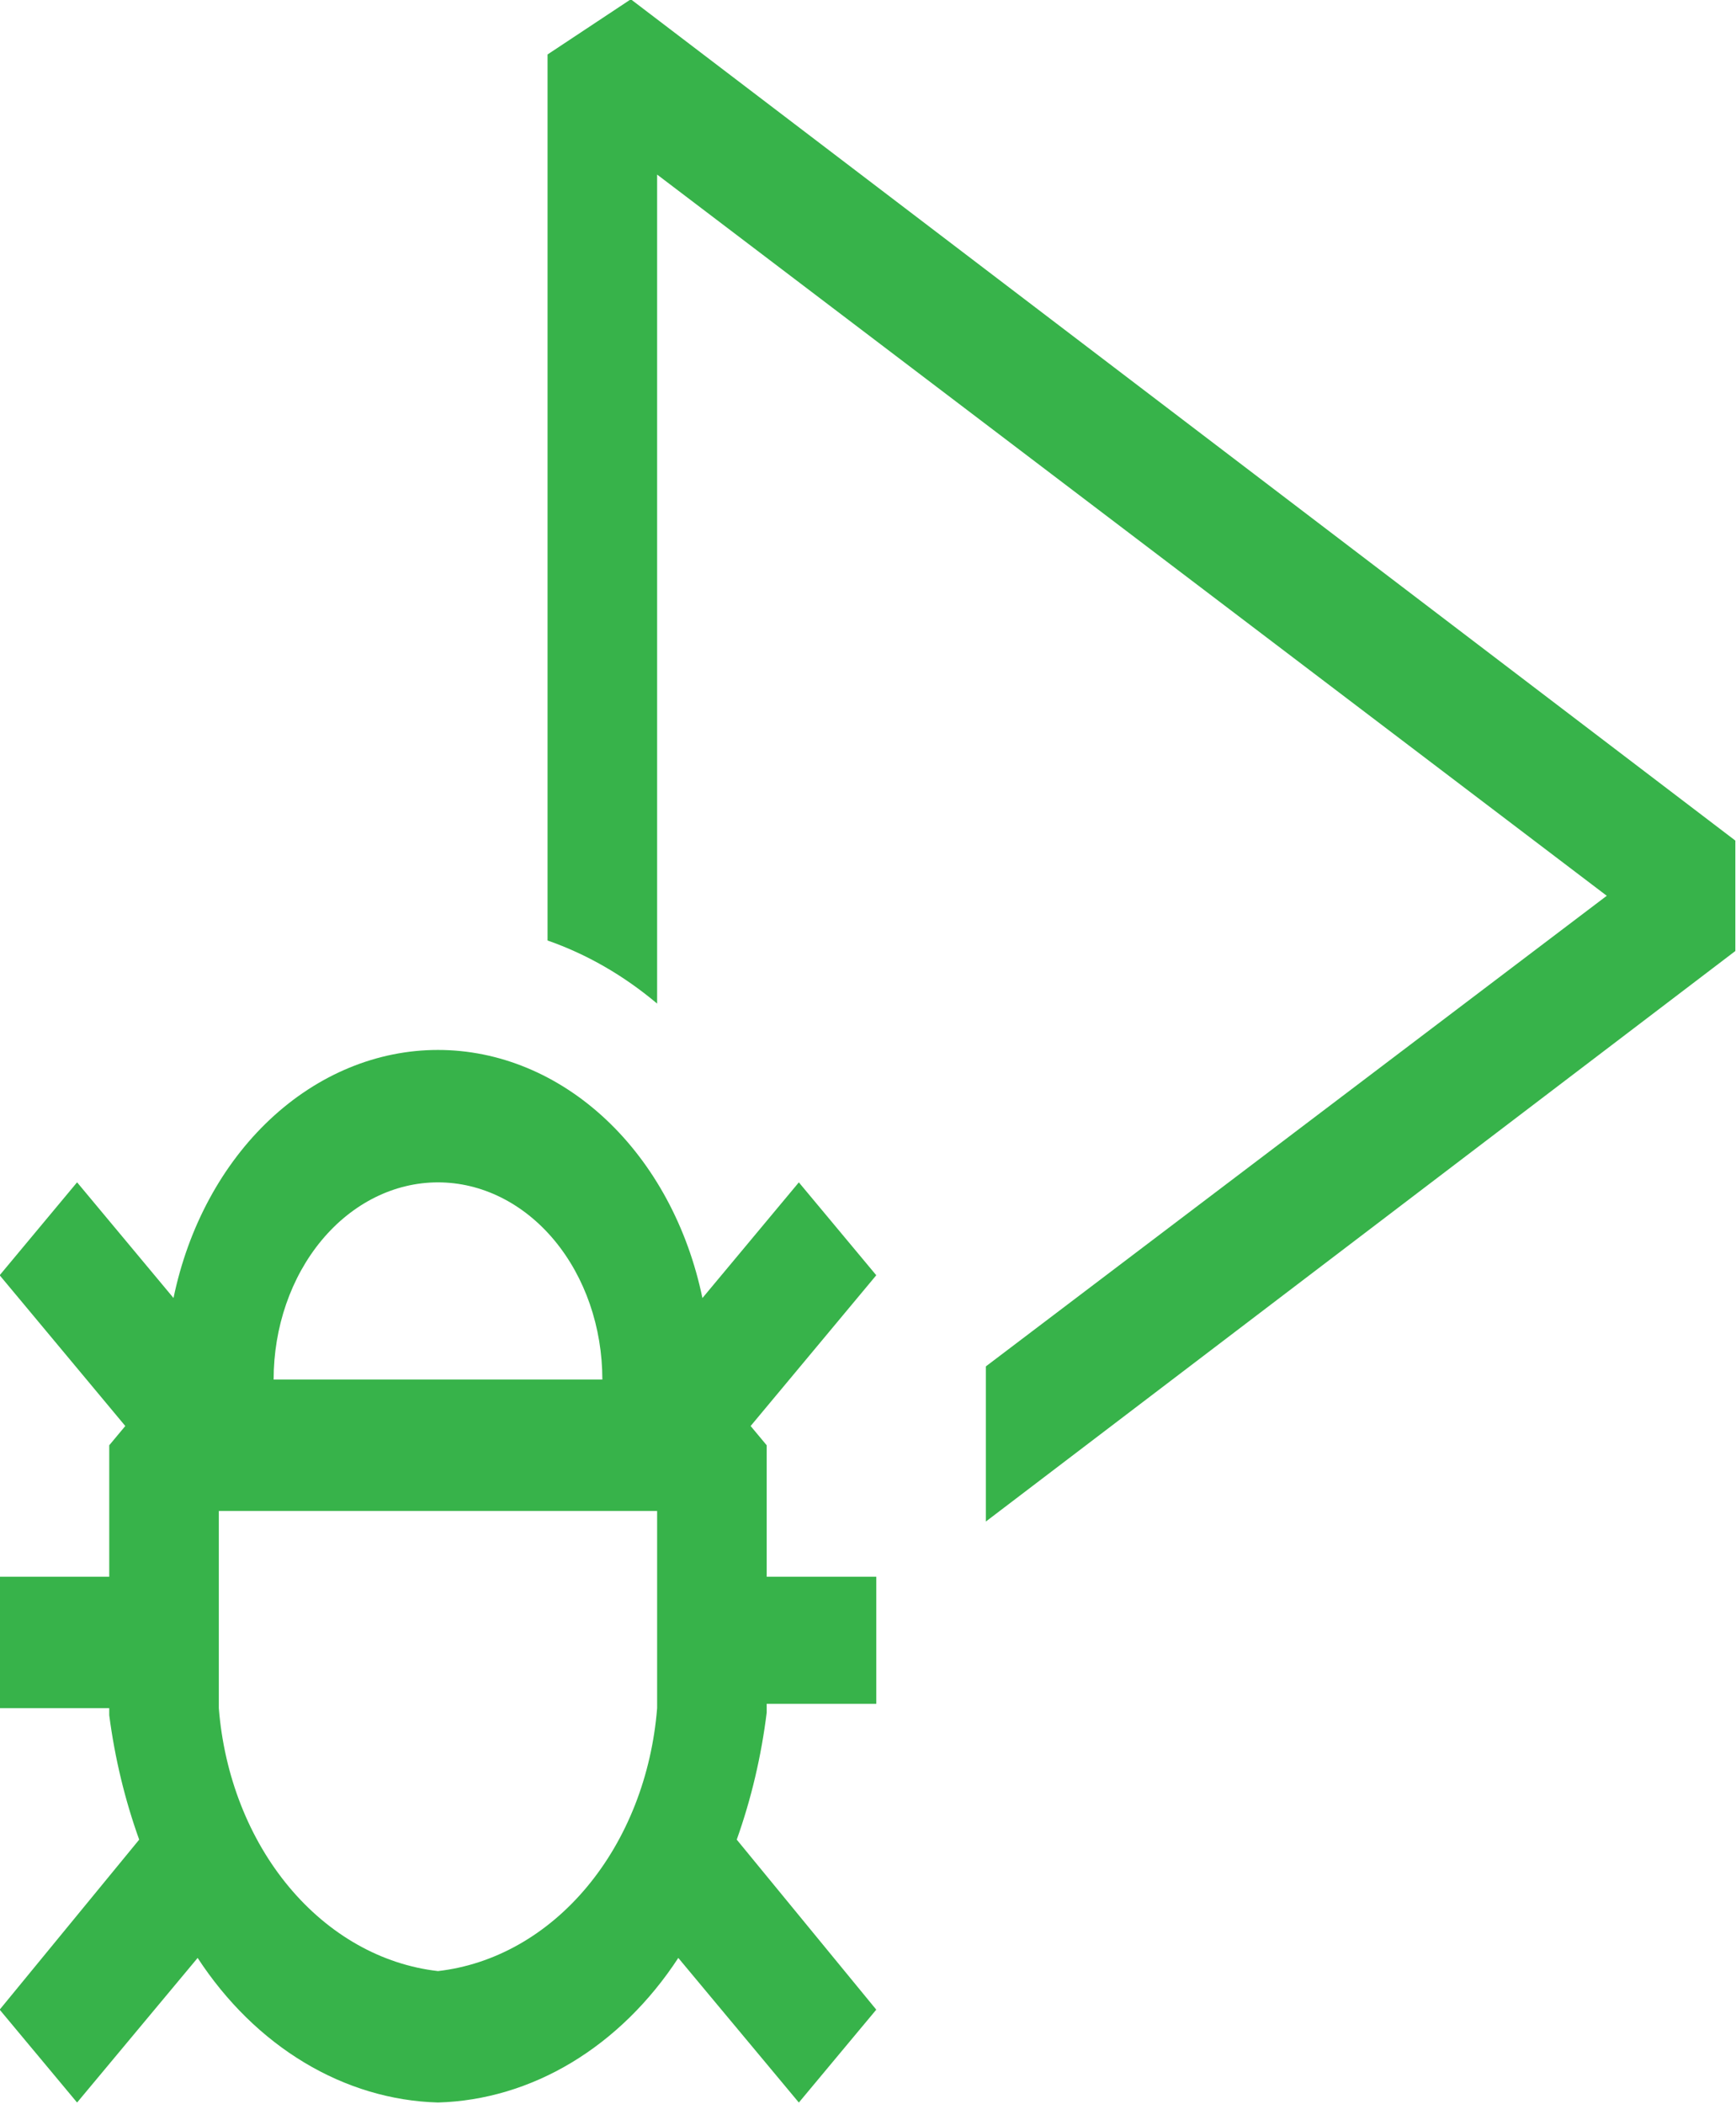 <?xml version="1.0" encoding="UTF-8" standalone="no"?>
<!-- Created with Inkscape (http://www.inkscape.org/) -->

<svg
   width="41.241mm"
   height="49.966mm"
   viewBox="0 0 41.241 49.966"
   version="1.1"
   id="svg5"
   xml:space="preserve"
   xmlns="http://www.w3.org/2000/svg"
   xmlns:svg="http://www.w3.org/2000/svg"><defs
     id="defs2"><clipPath
       id="clip0"><rect
         width="206"
         height="104"
         fill="#ffffff"
         id="rect54"
         x="0"
         y="0" /></clipPath></defs><g
     id="layer1"
     transform="translate(-42.711,-198.846)"><g
       clip-path="url(#clip0)"
       id="g52"
       transform="matrix(0.833,0,0,0.999,-0.613,145.882)"
       style="fill:none"><path
         d="m 74.792,81.125 -2.75,2.75 C 71.623,82.191 70.654,80.696 69.287,79.627 67.92,78.558 66.235,77.977 64.5,77.977 c -1.735,0 -3.42,0.581 -4.787,1.649 -1.367,1.069 -2.337,2.564 -2.755,4.248 l -2.75,-2.75 L 52,83.333 55.583,86.917 55.125,87.375 V 90.5 H 52 v 3.125 h 3.125 v 0.167 c 0.159,1.018 0.446,2.012 0.854,2.958 L 52,100.792 54.208,103 57.646,99.562 c 0.818,1.044 1.857,1.893 3.042,2.487 1.185,0.594 2.487,0.919 3.812,0.95 1.325,-0.031 2.627,-0.356 3.812,-0.95 1.185,-0.595 2.224,-1.444 3.042,-2.487 L 74.792,103 77,100.792 73.021,96.75 c 0.413,-0.966 0.7,-1.982 0.854,-3.021 V 93.521 H 77 V 90.5 H 73.875 V 87.375 L 73.417,86.917 77,83.333 Z m -10.292,0 c 1.243,0 2.436,0.494 3.315,1.373 0.879,0.879 1.373,2.071 1.373,3.315 h -9.375 c 0,-1.243 0.494,-2.436 1.373,-3.315 0.879,-0.879 2.071,-1.373 3.315,-1.373 z m 6.25,12.5 c -0.153,1.606 -0.86,3.108 -2.001,4.249 C 67.609,99.015 66.106,99.722 64.5,99.875 62.894,99.722 61.392,99.015 60.251,97.874 59.11,96.734 58.403,95.231 58.25,93.625 v -4.688 h 12.5 z M 101.5,73 v 2.625 L 80.125,89.188 V 85.5 L 97.833,74.312 70.75,57.167 V 76.875 c -0.952,-0.669 -2.008,-1.175 -3.125,-1.5 V 54.312 L 70,53 Z"
         fill="#37b34a"
         id="path50" /></g></g></svg>
